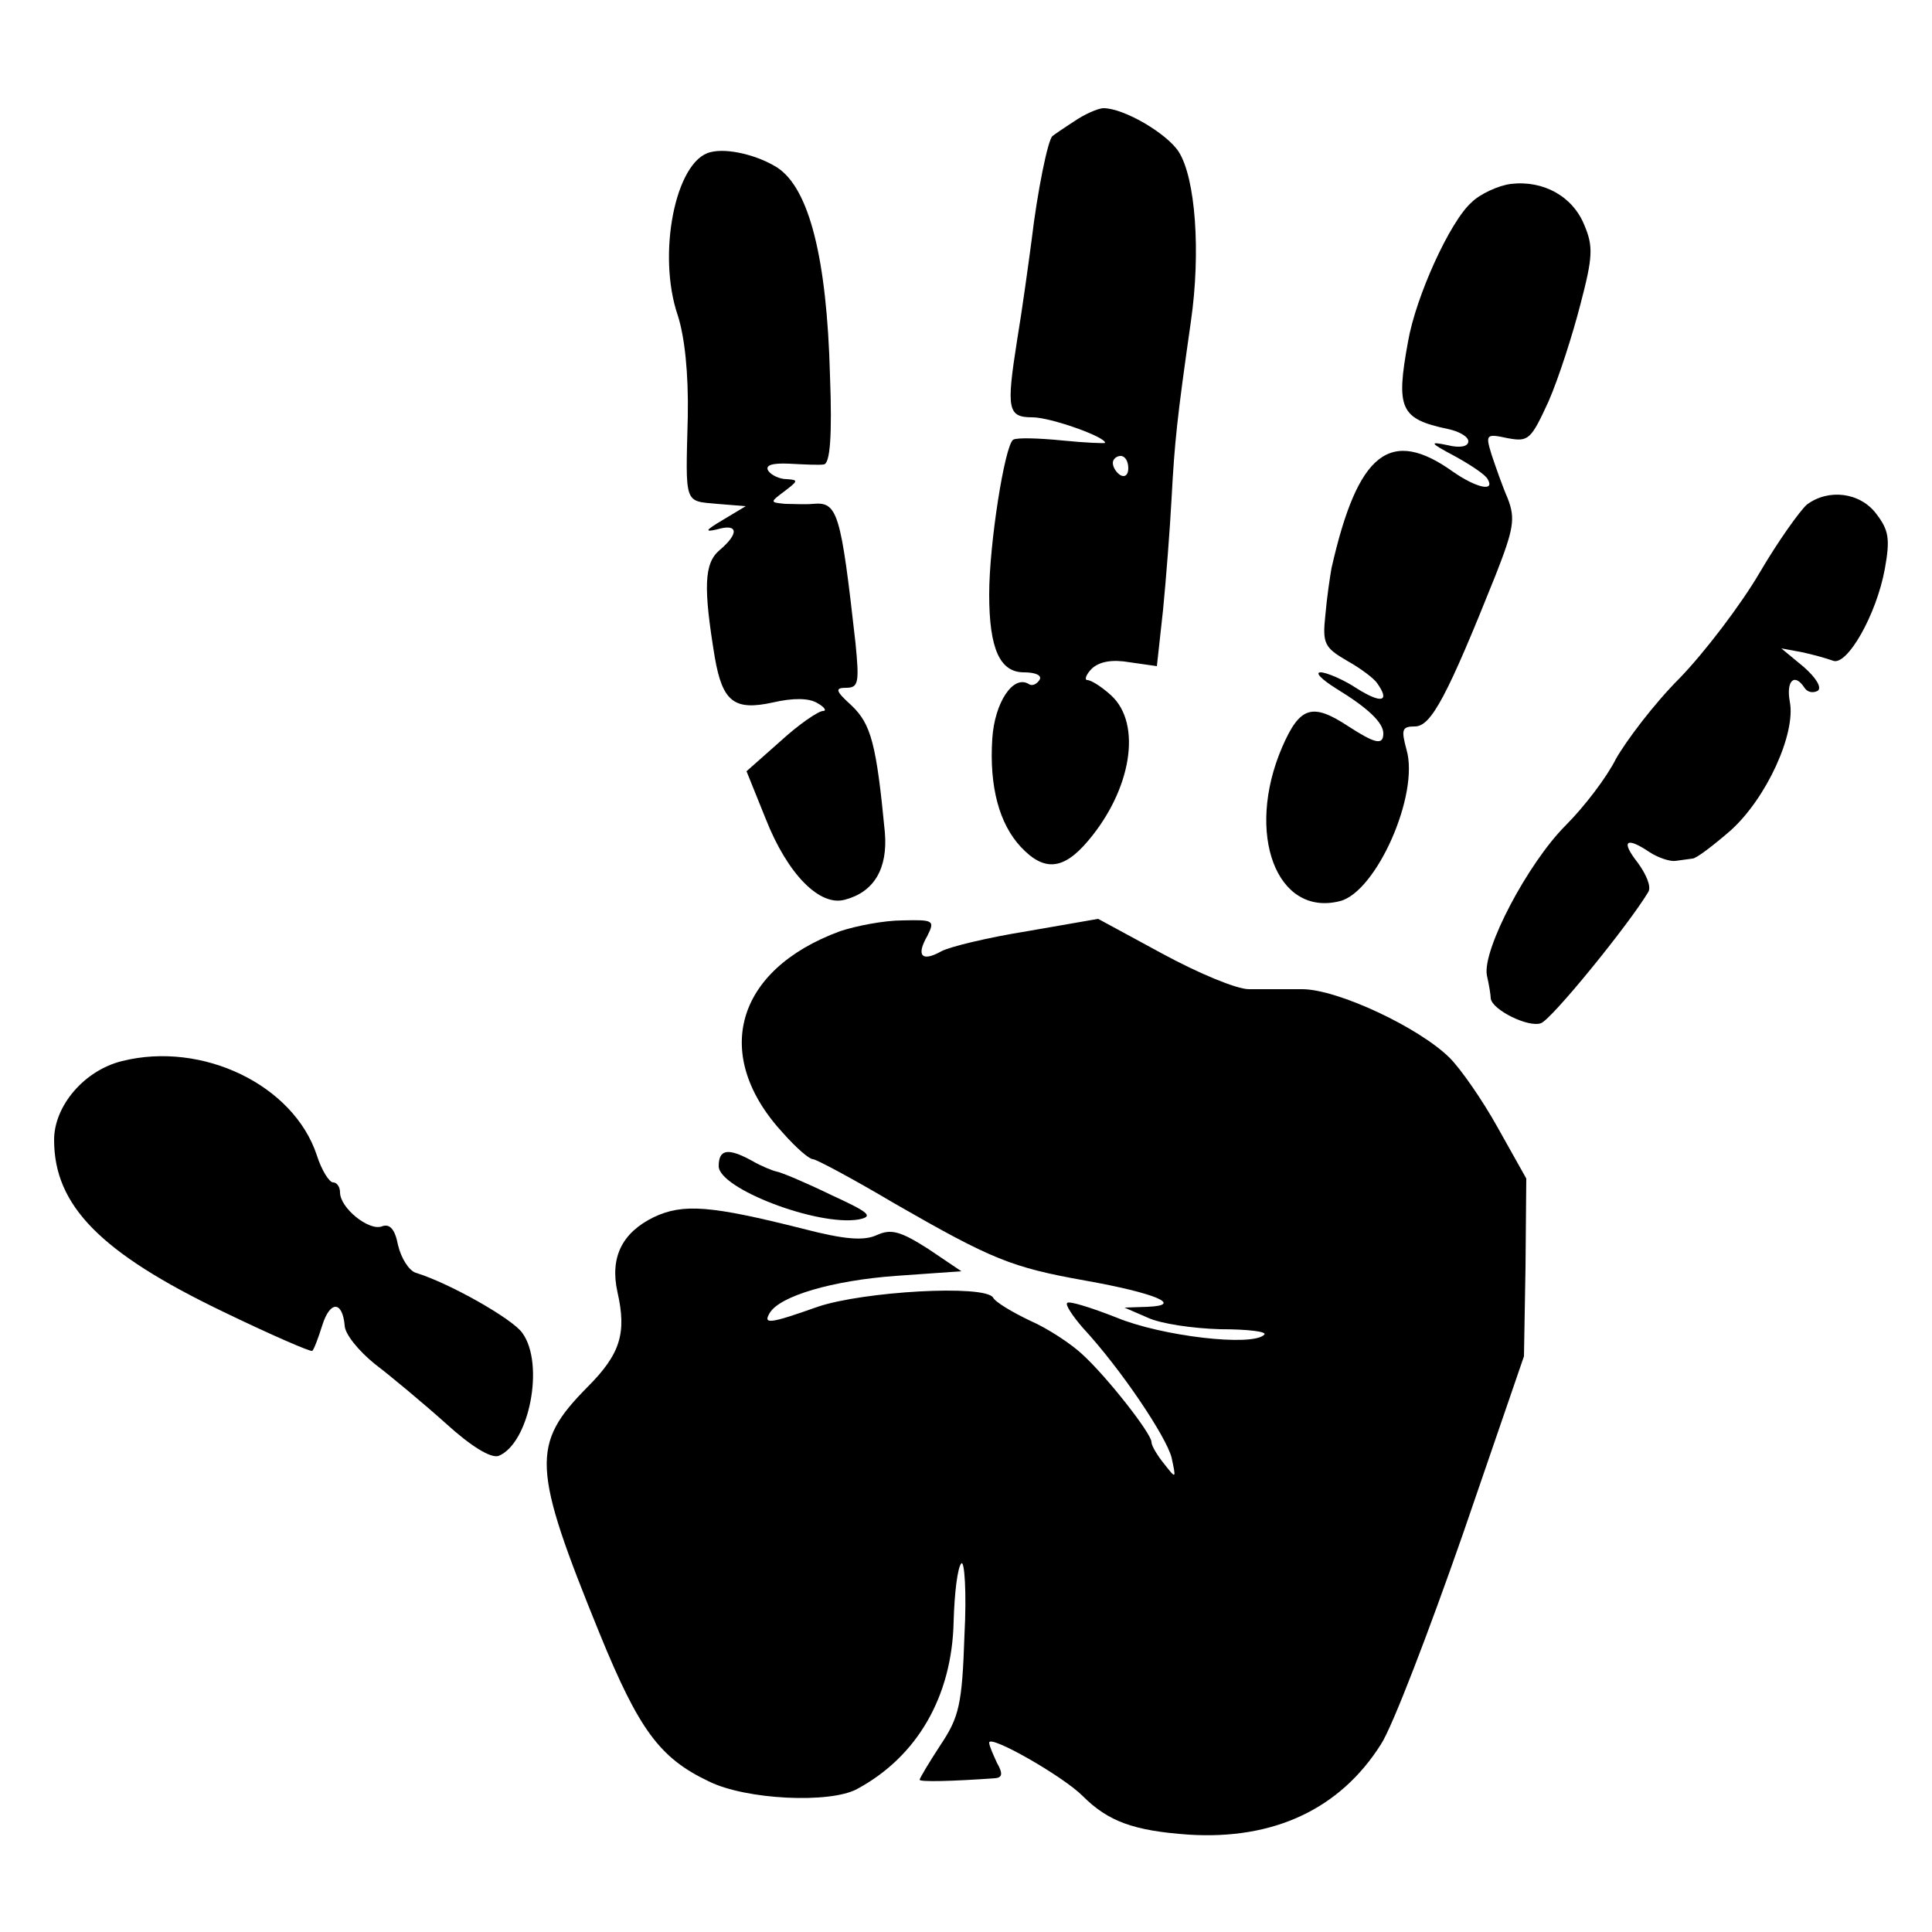 <?xml version="1.0" standalone="no"?>
<!DOCTYPE svg PUBLIC "-//W3C//DTD SVG 20010904//EN"
 "http://www.w3.org/TR/2001/REC-SVG-20010904/DTD/svg10.dtd">
<svg version="1.0" xmlns="http://www.w3.org/2000/svg"
 width="250pt" height="250pt" viewBox="0 0 250 250"
 preserveAspectRatio="xMidYMid meet">
<g transform="translate(0,250) scale(0.1,-0.1)"
fill="#000000" stroke="none">
<path d="M1390 2343 c-14 -9 -27 -18 -28 -19 -6 -4 -20 -74 -27 -134 -4 -30
-12 -89 -19 -131 -14 -89 -12 -99 20 -99 23 0 94 -25 94 -33 0 -1 -25 0 -55 3
-30 3 -59 4 -64 1 -11 -8 -31 -135 -31 -200 0 -71 14 -101 45 -101 15 0 24 -4
20 -10 -4 -6 -10 -8 -14 -5 -20 12 -44 -24 -47 -71 -4 -62 9 -110 37 -140 30
-32 55 -30 87 8 56 66 70 151 30 188 -12 11 -26 20 -31 20 -4 0 -2 7 6 15 10
9 26 12 49 8 l35 -5 8 73 c4 41 9 106 11 144 4 74 7 103 25 229 13 90 6 186
-16 220 -16 24 -71 56 -97 56 -7 0 -25 -8 -38 -17z m70 -449 c0 -8 -4 -12 -10
-9 -5 3 -10 10 -10 16 0 5 5 9 10 9 6 0 10 -7 10 -16z"/>
<path d="M919 2303 c-45 -11 -69 -132 -42 -211 9 -28 14 -75 13 -131 -3 -115
-5 -109 38 -113 l37 -3 -30 -18 c-22 -13 -24 -16 -7 -12 27 8 29 -5 3 -27 -20
-17 -21 -48 -6 -139 10 -57 25 -69 75 -58 26 6 47 6 58 -1 9 -5 12 -10 7 -10
-6 0 -31 -17 -55 -39 l-44 -39 25 -62 c28 -71 70 -114 103 -104 37 10 55 40
51 87 -11 115 -18 140 -43 164 -21 19 -22 23 -7 23 16 0 17 7 12 58 -19 169
-23 183 -55 180 -10 -1 -26 0 -36 0 -20 2 -20 2 0 17 17 13 17 14 2 15 -9 0
-20 5 -24 11 -4 7 5 10 27 9 19 -1 39 -2 45 -1 8 1 11 36 8 115 -4 152 -27
242 -68 269 -25 16 -65 26 -87 20z"/>
<path d="M1955 2262 c-16 -2 -40 -13 -51 -24 -28 -25 -72 -122 -82 -180 -16
-87 -10 -100 51 -113 15 -3 27 -10 27 -16 0 -7 -11 -9 -27 -5 -24 5 -23 3 9
-14 20 -11 40 -24 43 -30 10 -17 -15 -11 -44 9 -82 59 -124 26 -158 -124 -2
-11 -6 -38 -8 -61 -4 -37 -1 -42 28 -59 18 -10 35 -23 39 -29 17 -24 6 -27
-26 -7 -18 12 -40 21 -47 21 -8 0 1 -9 20 -21 41 -25 61 -44 61 -58 0 -16 -11
-13 -45 9 -47 31 -63 26 -86 -27 -48 -112 -7 -220 75 -199 47 12 103 138 86
196 -7 26 -6 30 11 30 21 0 42 40 104 195 24 61 26 74 16 100 -7 16 -16 42
-21 57 -8 26 -7 27 21 21 27 -5 30 -2 53 48 13 30 31 86 41 125 16 61 17 75 5
103 -15 37 -53 58 -95 53z"/>
<path d="M2338 1847 c-9 -8 -37 -47 -61 -88 -24 -41 -71 -103 -104 -137 -33
-33 -69 -81 -82 -104 -12 -24 -41 -62 -65 -86 -49 -49 -108 -161 -102 -194 3
-13 5 -26 5 -30 2 -15 49 -38 65 -32 14 5 114 128 139 170 4 7 -3 23 -14 38
-22 28 -15 34 16 13 11 -7 26 -12 33 -11 6 1 16 2 22 3 5 0 27 17 49 36 47 42
85 126 77 167 -5 27 6 38 19 18 4 -6 11 -7 17 -4 6 4 -2 17 -18 31 l-29 24 27
-5 c14 -3 32 -8 40 -11 18 -7 56 59 67 119 7 39 5 50 -11 71 -21 28 -62 33
-90 12z"/>
<path d="M1087 1295 c-136 -50 -167 -161 -73 -262 16 -18 33 -33 38 -33 4 0
51 -25 105 -57 127 -73 152 -83 247 -100 90 -16 129 -32 81 -34 l-30 -1 30
-13 c17 -8 59 -14 94 -15 35 0 61 -3 57 -7 -15 -16 -133 -2 -191 22 -33 13
-62 22 -64 19 -3 -2 7 -17 20 -32 50 -54 108 -141 115 -168 6 -28 6 -28 -9 -9
-9 11 -17 24 -17 29 0 11 -58 85 -90 114 -14 13 -44 33 -67 43 -23 11 -45 24
-48 30 -11 17 -168 8 -227 -12 -62 -22 -71 -23 -62 -8 13 22 81 42 163 48 l85
6 -43 29 c-36 23 -48 26 -66 18 -17 -8 -42 -6 -96 8 -119 30 -155 33 -193 15
-41 -20 -57 -52 -47 -97 12 -53 4 -80 -39 -123 -73 -74 -72 -103 16 -319 51
-125 78 -161 141 -191 48 -24 157 -29 192 -10 78 42 123 120 125 217 1 36 5
70 10 75 4 4 7 -37 4 -93 -3 -90 -7 -106 -31 -142 -15 -23 -27 -43 -27 -45 0
-3 42 -2 98 2 9 1 10 6 2 20 -5 11 -10 22 -10 26 0 11 95 -43 121 -69 33 -33
66 -45 137 -50 110 -7 196 33 249 117 15 23 62 146 106 272 l79 230 2 115 1
115 -37 66 c-20 36 -48 76 -62 90 -39 39 -145 89 -191 89 -22 0 -53 0 -69 0
-16 0 -66 21 -112 46 l-83 45 -92 -16 c-50 -8 -100 -20 -111 -26 -25 -14 -33
-6 -18 20 10 20 8 21 -32 20 -24 0 -60 -7 -81 -14z"/>
<path d="M158 1127 c-49 -12 -88 -58 -88 -102 0 -85 60 -146 218 -222 62 -30
115 -53 116 -51 2 1 8 17 13 33 10 32 26 32 29 0 0 -11 18 -33 39 -50 21 -16
63 -51 92 -77 33 -30 58 -45 68 -42 40 16 60 119 31 159 -12 18 -95 65 -138
78 -9 3 -19 19 -23 36 -4 21 -11 28 -21 24 -17 -6 -54 24 -54 44 0 7 -4 13 -9
13 -5 0 -15 16 -21 35 -30 91 -148 148 -252 122z"/>
<path d="M930 991 c0 -29 128 -78 181 -69 20 4 14 9 -36 32 -33 16 -64 29 -70
30 -5 1 -20 7 -32 14 -31 17 -43 15 -43 -7z"/>
</g>
</svg>
